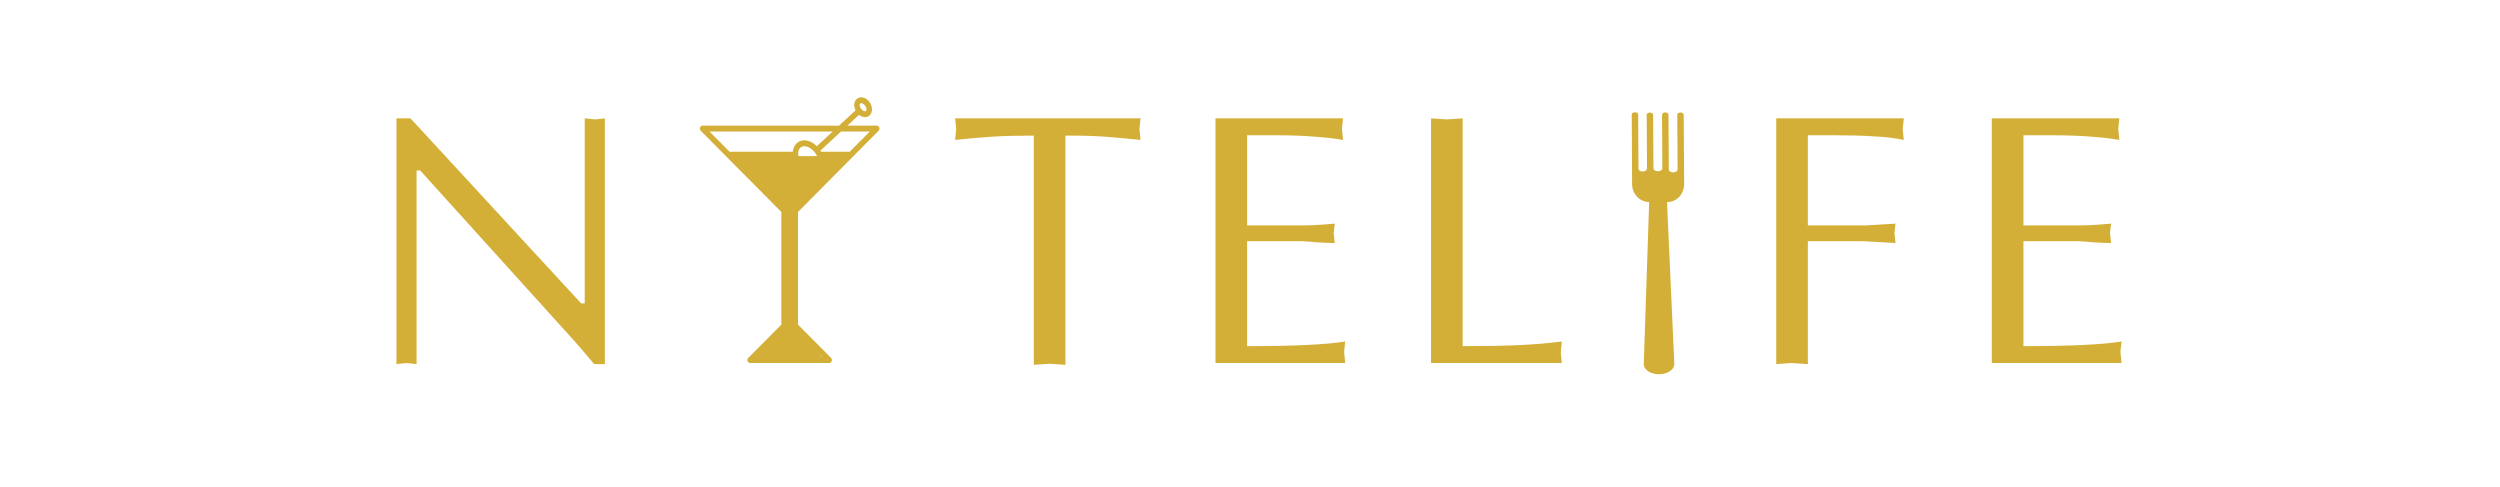 <svg width="668" height="130" viewBox="0 0 668 130" fill="none" xmlns="http://www.w3.org/2000/svg">
<path d="M161.614 97.288H158.734C157.966 96.328 156.974 95.144 155.758 93.736C154.222 91.944 153.006 90.568 152.11 89.608L112.27 45.544H111.31V97.288L108.622 97L105.934 97.288V31.624H109.678L155.278 81.064H156.238V31.624L159.022 31.912L161.614 31.624V97.288ZM304.747 37.384C300.971 37 297.803 36.712 295.243 36.52C292.747 36.328 289.227 36.232 284.683 36.232V97.48L280.459 97.192L276.235 97.48V36.232C271.755 36.232 268.043 36.328 265.099 36.52C262.155 36.712 258.859 37 255.211 37.384L255.499 34.504L255.211 31.624H304.747L304.459 34.504L304.747 37.384ZM359.434 97H324.778V31.624H358.858L358.57 34.408L358.858 37.384C356.618 37 354.09 36.712 351.274 36.52C348.522 36.264 344.618 36.136 339.562 36.136H333.226V60.232H348.49C349.578 60.232 351.114 60.168 353.098 60.04C355.146 59.848 356.33 59.752 356.65 59.752L356.362 62.248L356.65 64.936C355.562 64.936 353.962 64.872 351.85 64.744C349.802 64.552 348.522 64.456 348.01 64.456H333.226V92.488C345.77 92.488 354.506 92.072 359.434 91.24L359.146 94.024L359.434 97ZM417.322 97H382.378V31.624L386.602 31.912L390.826 31.624V92.488C397.034 92.488 402.154 92.392 406.186 92.2C410.218 92.008 413.93 91.688 417.322 91.24L417.034 94.12L417.322 97ZM508.69 37.384C506.194 36.872 503.474 36.552 500.53 36.424C497.65 36.232 493.938 36.136 489.394 36.136H483.058V60.232H498.61L506.482 59.752L506.194 62.248L506.482 64.936L498.034 64.456H483.058V97.288L478.738 97L474.61 97.288V31.624H508.69L508.402 34.504L508.69 37.384ZM566.866 97H532.21V31.624H566.29L566.002 34.408L566.29 37.384C564.05 37 561.522 36.712 558.706 36.52C555.954 36.264 552.05 36.136 546.994 36.136H540.658V60.232H555.922C557.01 60.232 558.546 60.168 560.53 60.04C562.578 59.848 563.762 59.752 564.082 59.752L563.794 62.248L564.082 64.936C562.994 64.936 561.394 64.872 559.282 64.744C557.234 64.552 555.954 64.456 555.442 64.456H540.658V92.488C553.202 92.488 561.938 92.072 566.866 91.24L566.578 94.024L566.866 97Z" fill="#D3AF37"/>
<path d="M436 30.578C436 30.425 436.091 30.278 436.252 30.169C436.413 30.061 436.632 30 436.86 30C437.088 30 437.307 30.061 437.469 30.169C437.63 30.278 437.721 30.425 437.721 30.578L437.797 43.232V45.036C437.79 45.139 437.815 45.243 437.869 45.34C437.924 45.437 438.007 45.525 438.113 45.6C438.22 45.675 438.349 45.734 438.491 45.775C438.632 45.815 438.785 45.835 438.939 45.835C439.249 45.828 439.543 45.74 439.756 45.588C439.969 45.436 440.084 45.234 440.076 45.026V44.227L439.994 30.661C439.994 30.508 440.085 30.36 440.246 30.252C440.407 30.144 440.626 30.083 440.854 30.083C441.083 30.083 441.301 30.144 441.463 30.252C441.624 30.36 441.715 30.508 441.715 30.661L441.797 44.192V44.967C441.797 45.179 441.922 45.382 442.145 45.532C442.367 45.682 442.67 45.766 442.985 45.766C443.3 45.766 443.602 45.682 443.825 45.532C444.047 45.382 444.173 45.179 444.173 44.967V43.163L444.096 30.616C444.096 30.463 444.186 30.316 444.348 30.207C444.509 30.099 444.728 30.038 444.956 30.038C445.184 30.038 445.403 30.099 445.564 30.207C445.726 30.316 445.816 30.463 445.816 30.616L445.893 43.249C445.892 43.257 445.892 43.265 445.893 43.273V45.205C445.88 45.313 445.901 45.421 445.953 45.524C446.005 45.626 446.088 45.72 446.196 45.8C446.304 45.88 446.436 45.945 446.583 45.989C446.729 46.034 446.888 46.058 447.049 46.059C447.21 46.061 447.37 46.04 447.519 45.999C447.668 45.957 447.802 45.896 447.914 45.818C448.026 45.74 448.113 45.648 448.17 45.546C448.226 45.445 448.251 45.337 448.244 45.229V45.205V43.273L448.167 30.64C448.167 30.487 448.257 30.34 448.419 30.231C448.58 30.123 448.799 30.062 449.027 30.062C449.255 30.062 449.474 30.123 449.635 30.231C449.797 30.34 449.887 30.487 449.887 30.64L450 48.724C450 48.744 450 48.765 450 48.782C450 48.799 450 48.916 450 48.985V49.223C450 51.857 448.003 53.998 445.499 54.005H445.427L447.373 97.154C447.373 97.247 447.373 97.343 447.373 97.44C447.301 98.125 446.851 98.768 446.11 99.241C445.37 99.715 444.393 99.985 443.372 99.999C442.35 100.014 441.357 99.771 440.588 99.318C439.82 98.865 439.33 98.236 439.216 97.553V97.526C439.216 97.526 439.216 97.491 439.216 97.474C439.216 97.457 439.216 97.364 439.216 97.309L440.655 53.981C438.151 53.981 436.113 51.857 436.097 49.223V48.989C436.097 48.909 436.097 48.83 436.097 48.751C436.094 48.725 436.094 48.698 436.097 48.672L436 30.578Z" fill="#D3AF37"/>
<path d="M234.768 34.936C234.987 34.715 235.059 34.371 234.949 34.069C234.84 33.767 234.57 33.569 234.27 33.569H226.426L229.538 30.688C230.033 31.089 230.59 31.307 231.117 31.307C231.569 31.307 231.997 31.152 232.345 30.832C233.251 29.992 233.202 28.377 232.234 27.154C231.8 26.606 231.238 26.221 230.652 26.07C229.989 25.899 229.348 26.046 228.889 26.47C228.429 26.895 228.197 27.559 228.252 28.292C228.282 28.697 228.405 29.103 228.593 29.487L224.184 33.57H187.73C187.43 33.57 187.161 33.768 187.051 34.07C186.941 34.371 187.013 34.715 187.232 34.936L208.769 56.627V86.739L199.938 95.634C199.719 95.855 199.647 96.198 199.757 96.5C199.867 96.802 200.136 97 200.436 97H221.564C221.864 97 222.133 96.802 222.243 96.5C222.353 96.198 222.281 95.855 222.062 95.634L213.231 86.739V56.626L234.768 34.936ZM229.838 27.669C229.914 27.598 230.017 27.578 230.111 27.578C230.193 27.578 230.268 27.593 230.311 27.605C230.596 27.678 230.892 27.888 231.124 28.18C231.57 28.743 231.634 29.412 231.394 29.634C231.153 29.855 230.553 29.684 230.107 29.122C229.875 28.83 229.728 28.481 229.705 28.166C229.698 28.061 229.695 27.801 229.838 27.669ZM232.416 35.148L227.067 40.536H219.375C219.323 40.442 219.26 40.352 219.202 40.259L224.722 35.148H232.416ZM218.143 44.92C217.235 45.761 215.478 45.228 214.31 43.753C214.31 43.753 214.31 43.752 214.309 43.752C214.309 43.752 214.308 43.752 214.308 43.751C213.705 42.99 213.338 42.102 213.275 41.25C213.219 40.491 213.415 39.862 213.829 39.479C214.116 39.214 214.494 39.077 214.927 39.077C215.12 39.077 215.323 39.104 215.534 39.158C216.304 39.357 217.06 39.886 217.662 40.647C218.832 42.121 219.051 44.078 218.143 44.92ZM222.479 35.148L218.256 39.058C217.548 38.351 216.725 37.843 215.872 37.623C214.719 37.327 213.658 37.559 212.88 38.28C212.279 38.837 211.921 39.621 211.831 40.536H194.933L189.584 35.148H222.479ZM196.499 42.113H211.936C212.084 42.813 212.367 43.501 212.765 44.142L211.34 45.462C211.034 45.745 210.999 46.243 211.261 46.574C211.406 46.755 211.61 46.849 211.815 46.849C211.983 46.849 212.152 46.787 212.29 46.659L213.711 45.343C214.718 46.347 215.938 46.889 217.054 46.889C217.816 46.889 218.529 46.639 219.091 46.117C220.08 45.201 220.363 43.666 219.988 42.112H225.499L212.214 55.494H209.786L196.499 42.113ZM219.71 95.421H202.29L209.997 87.66C210.145 87.511 210.229 87.302 210.229 87.083V57.072H211.771V87.082C211.771 87.301 211.855 87.51 212.003 87.659L219.71 95.421Z" fill="#D3AF37"/>
<path d="M220.113 95.903C214.356 95.856 202.063 95.51 201.543 95.623L209.984 87.201V57.162L196.089 41.721H226.736L212.451 57.162V87.201L220.113 95.903Z" fill="#D3AF37"/>
</svg>
